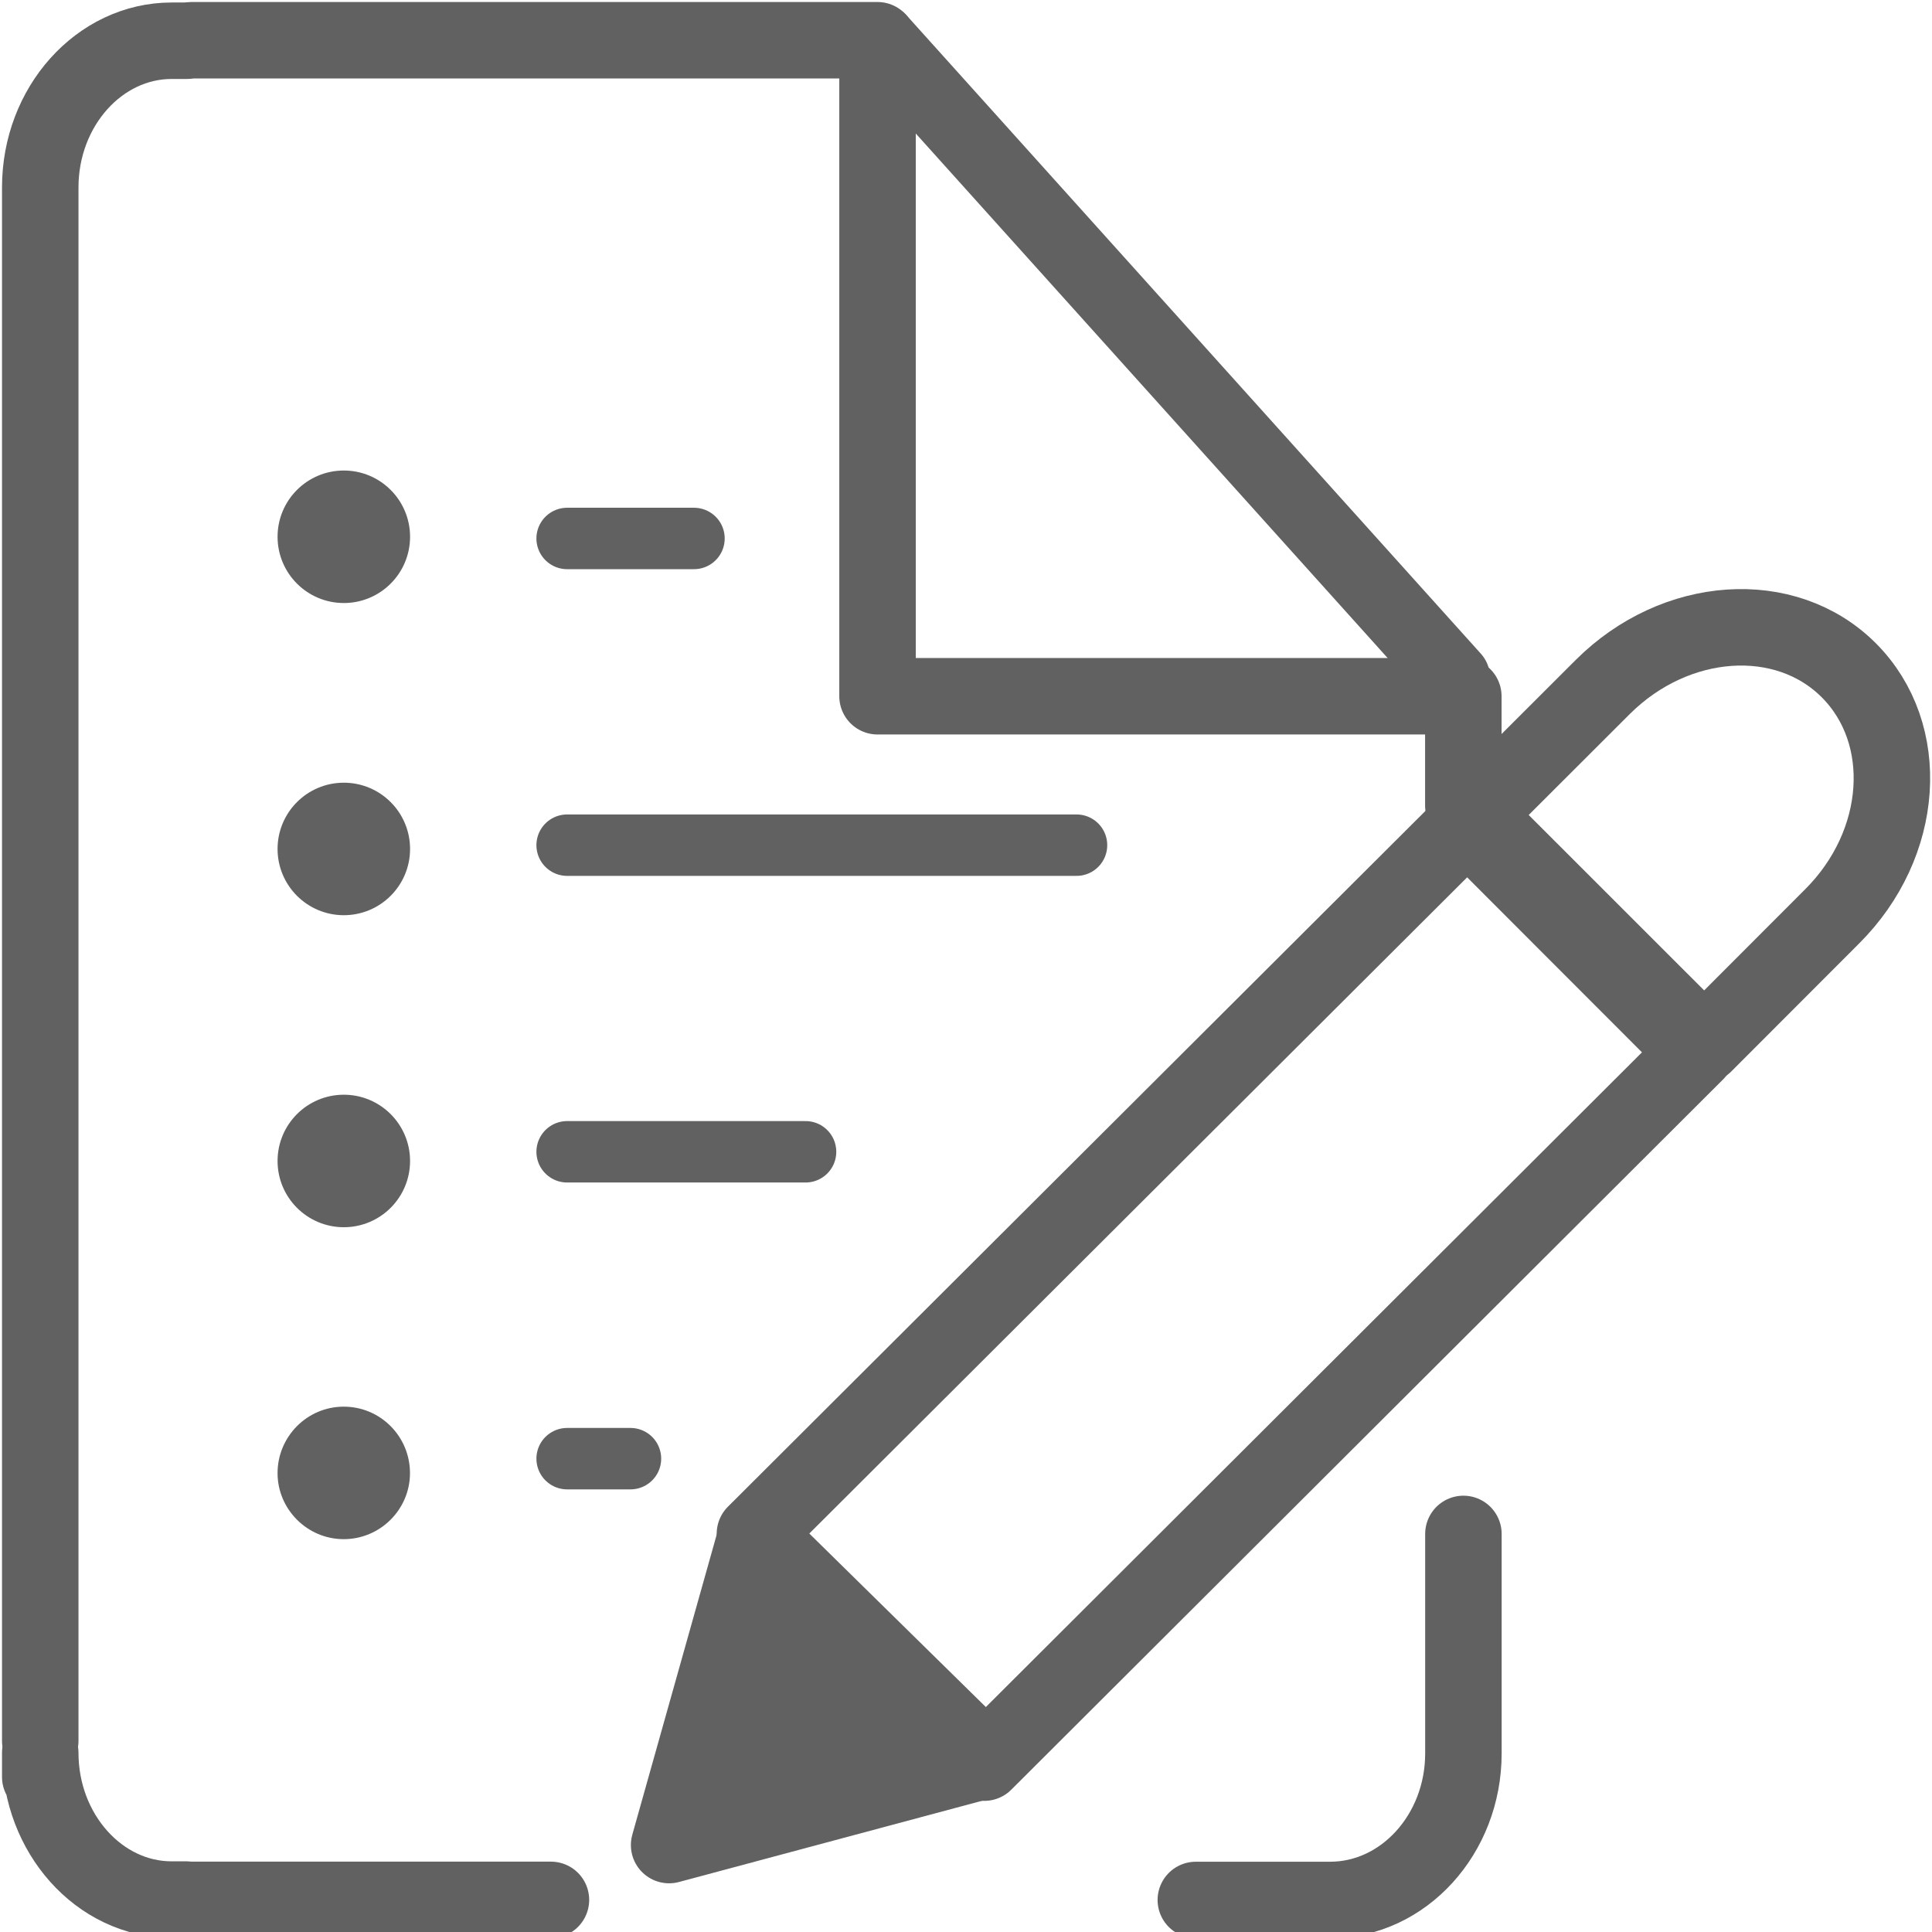 <?xml version="1.0" encoding="utf-8"?>
<!-- Generator: Adobe Illustrator 15.1.0, SVG Export Plug-In . SVG Version: 6.00 Build 0)  -->
<!DOCTYPE svg PUBLIC "-//W3C//DTD SVG 1.1//EN" "http://www.w3.org/Graphics/SVG/1.1/DTD/svg11.dtd">
<svg version="1.1" id="Layer_1" xmlns="http://www.w3.org/2000/svg" xmlns:xlink="http://www.w3.org/1999/xlink" x="0px" y="0px"
	 width="24px" height="24px" viewBox="0 0 24 24" enable-background="new 0 0 24 24" xml:space="preserve">
<g>
	<g>
		
			<line fill="none" stroke="#616161" stroke-width="0.763" stroke-linecap="round" stroke-linejoin="round" stroke-miterlimit="10" x1="7.045" y1="6.689" x2="8.621" y2="6.689"/>
		<circle fill="#616161" cx="4.271" cy="6.668" r="0.823"/>
	</g>
	<g>
		
			<line fill="none" stroke="#616161" stroke-width="0.763" stroke-linecap="round" stroke-linejoin="round" stroke-miterlimit="10" x1="7.045" y1="10.499" x2="13.373" y2="10.499"/>
		<circle fill="#616161" cx="4.271" cy="10.546" r="0.823"/>
	</g>
	<g>
		
			<line fill="none" stroke="#616161" stroke-width="0.763" stroke-linecap="round" stroke-linejoin="round" stroke-miterlimit="10" x1="7.045" y1="14.308" x2="10.007" y2="14.308"/>
		<circle fill="#616161" cx="4.271" cy="14.422" r="0.823"/>
	</g>
	<g>
		
			<line fill="none" stroke="#616161" stroke-width="0.763" stroke-linecap="round" stroke-linejoin="round" stroke-miterlimit="10" x1="7.045" y1="18.12" x2="7.832" y2="18.12"/>
		<path fill="#616161" d="M5.093,18.3c0,0.449-0.368,0.82-0.823,0.82c-0.453,0-0.822-0.371-0.822-0.82
			c0-0.456,0.369-0.826,0.822-0.826C4.726,17.474,5.093,17.844,5.093,18.3z"/>
	</g>
</g>
<g>
	
		<path fill-rule="evenodd" clip-rule="evenodd" fill="none" stroke="#616161" stroke-width="0.95" stroke-linecap="round" stroke-linejoin="round" stroke-miterlimit="10" d="
		M18.178,10.008V8.649h-7.277V0.5H2.376c-0.02,0-0.036,0.006-0.054,0.006H2.131C1.235,0.507,0.5,1.323,0.5,2.328v19.297"/>
	
		<path fill-rule="evenodd" clip-rule="evenodd" fill="none" stroke="#616161" stroke-width="0.95" stroke-linecap="round" stroke-linejoin="round" stroke-miterlimit="10" d="
		M18.18,9.942"/>
	
		<path fill-rule="evenodd" clip-rule="evenodd" fill="none" stroke="#616161" stroke-width="0.95" stroke-linecap="round" stroke-linejoin="round" stroke-miterlimit="10" d="
		M18.18,19.453"/>
	
		<path fill-rule="evenodd" clip-rule="evenodd" fill="none" stroke="#616161" stroke-width="0.95" stroke-linecap="round" stroke-linejoin="round" stroke-miterlimit="10" d="
		M14.855,23.602h1.668c0.912,0,1.656-0.818,1.656-1.82v-2.727"/>
	
		<path fill-rule="evenodd" clip-rule="evenodd" fill="none" stroke="#616161" stroke-width="0.95" stroke-linecap="round" stroke-linejoin="round" stroke-miterlimit="10" d="
		M14.855,24"/>
	
		<path fill-rule="evenodd" clip-rule="evenodd" fill="none" stroke="#616161" stroke-width="0.95" stroke-linecap="round" stroke-linejoin="round" stroke-miterlimit="10" d="
		M6.844,24"/>
	
		<path fill-rule="evenodd" clip-rule="evenodd" fill="none" stroke="#616161" stroke-width="0.95" stroke-linecap="round" stroke-linejoin="round" stroke-miterlimit="10" d="
		M0.5,22.074v-0.299c0,1.002,0.735,1.822,1.631,1.822h0.191c0.018,0,0.034,0.004,0.054,0.004h4.468"/>
	
		<path fill-rule="evenodd" clip-rule="evenodd" fill="none" stroke="#616161" stroke-width="0.95" stroke-linecap="round" stroke-linejoin="round" stroke-miterlimit="10" d="
		M0.5,8.033"/>
</g>
<line fill-rule="evenodd" clip-rule="evenodd" fill="none" stroke="#616161" stroke-width="0.897" stroke-linecap="round" stroke-linejoin="round" stroke-miterlimit="10" x1="10.937" y1="0.5" x2="18.062" y2="8.42"/>
<g>
	<g>
		<g>
			
				<polygon fill="none" stroke="#616161" stroke-width="0.95" stroke-linecap="round" stroke-linejoin="round" stroke-miterlimit="10" points="
				21.069,13.073 12.227,21.896 9.378,19.053 18.226,10.227 			"/>
			
				<polygon fill="none" stroke="#616161" stroke-width="0.95" stroke-linecap="round" stroke-linejoin="round" stroke-miterlimit="10" points="
				12.242,21.867 8.312,22.92 9.395,19.069 			"/>
		</g>
		
			<path fill="none" stroke="#616161" stroke-width="0.95" stroke-linecap="round" stroke-linejoin="round" stroke-miterlimit="10" d="
			M21.17,12.975l1.589-1.591c0.903-0.9,0.996-2.268,0.207-3.058c-0.785-0.785-2.152-0.693-3.056,0.208l-1.592,1.59L21.17,12.975z"/>
	</g>
	<polygon fill="#616161" points="9.44,19.142 11.934,21.766 8.583,22.829 	"/>
</g>
</svg>
